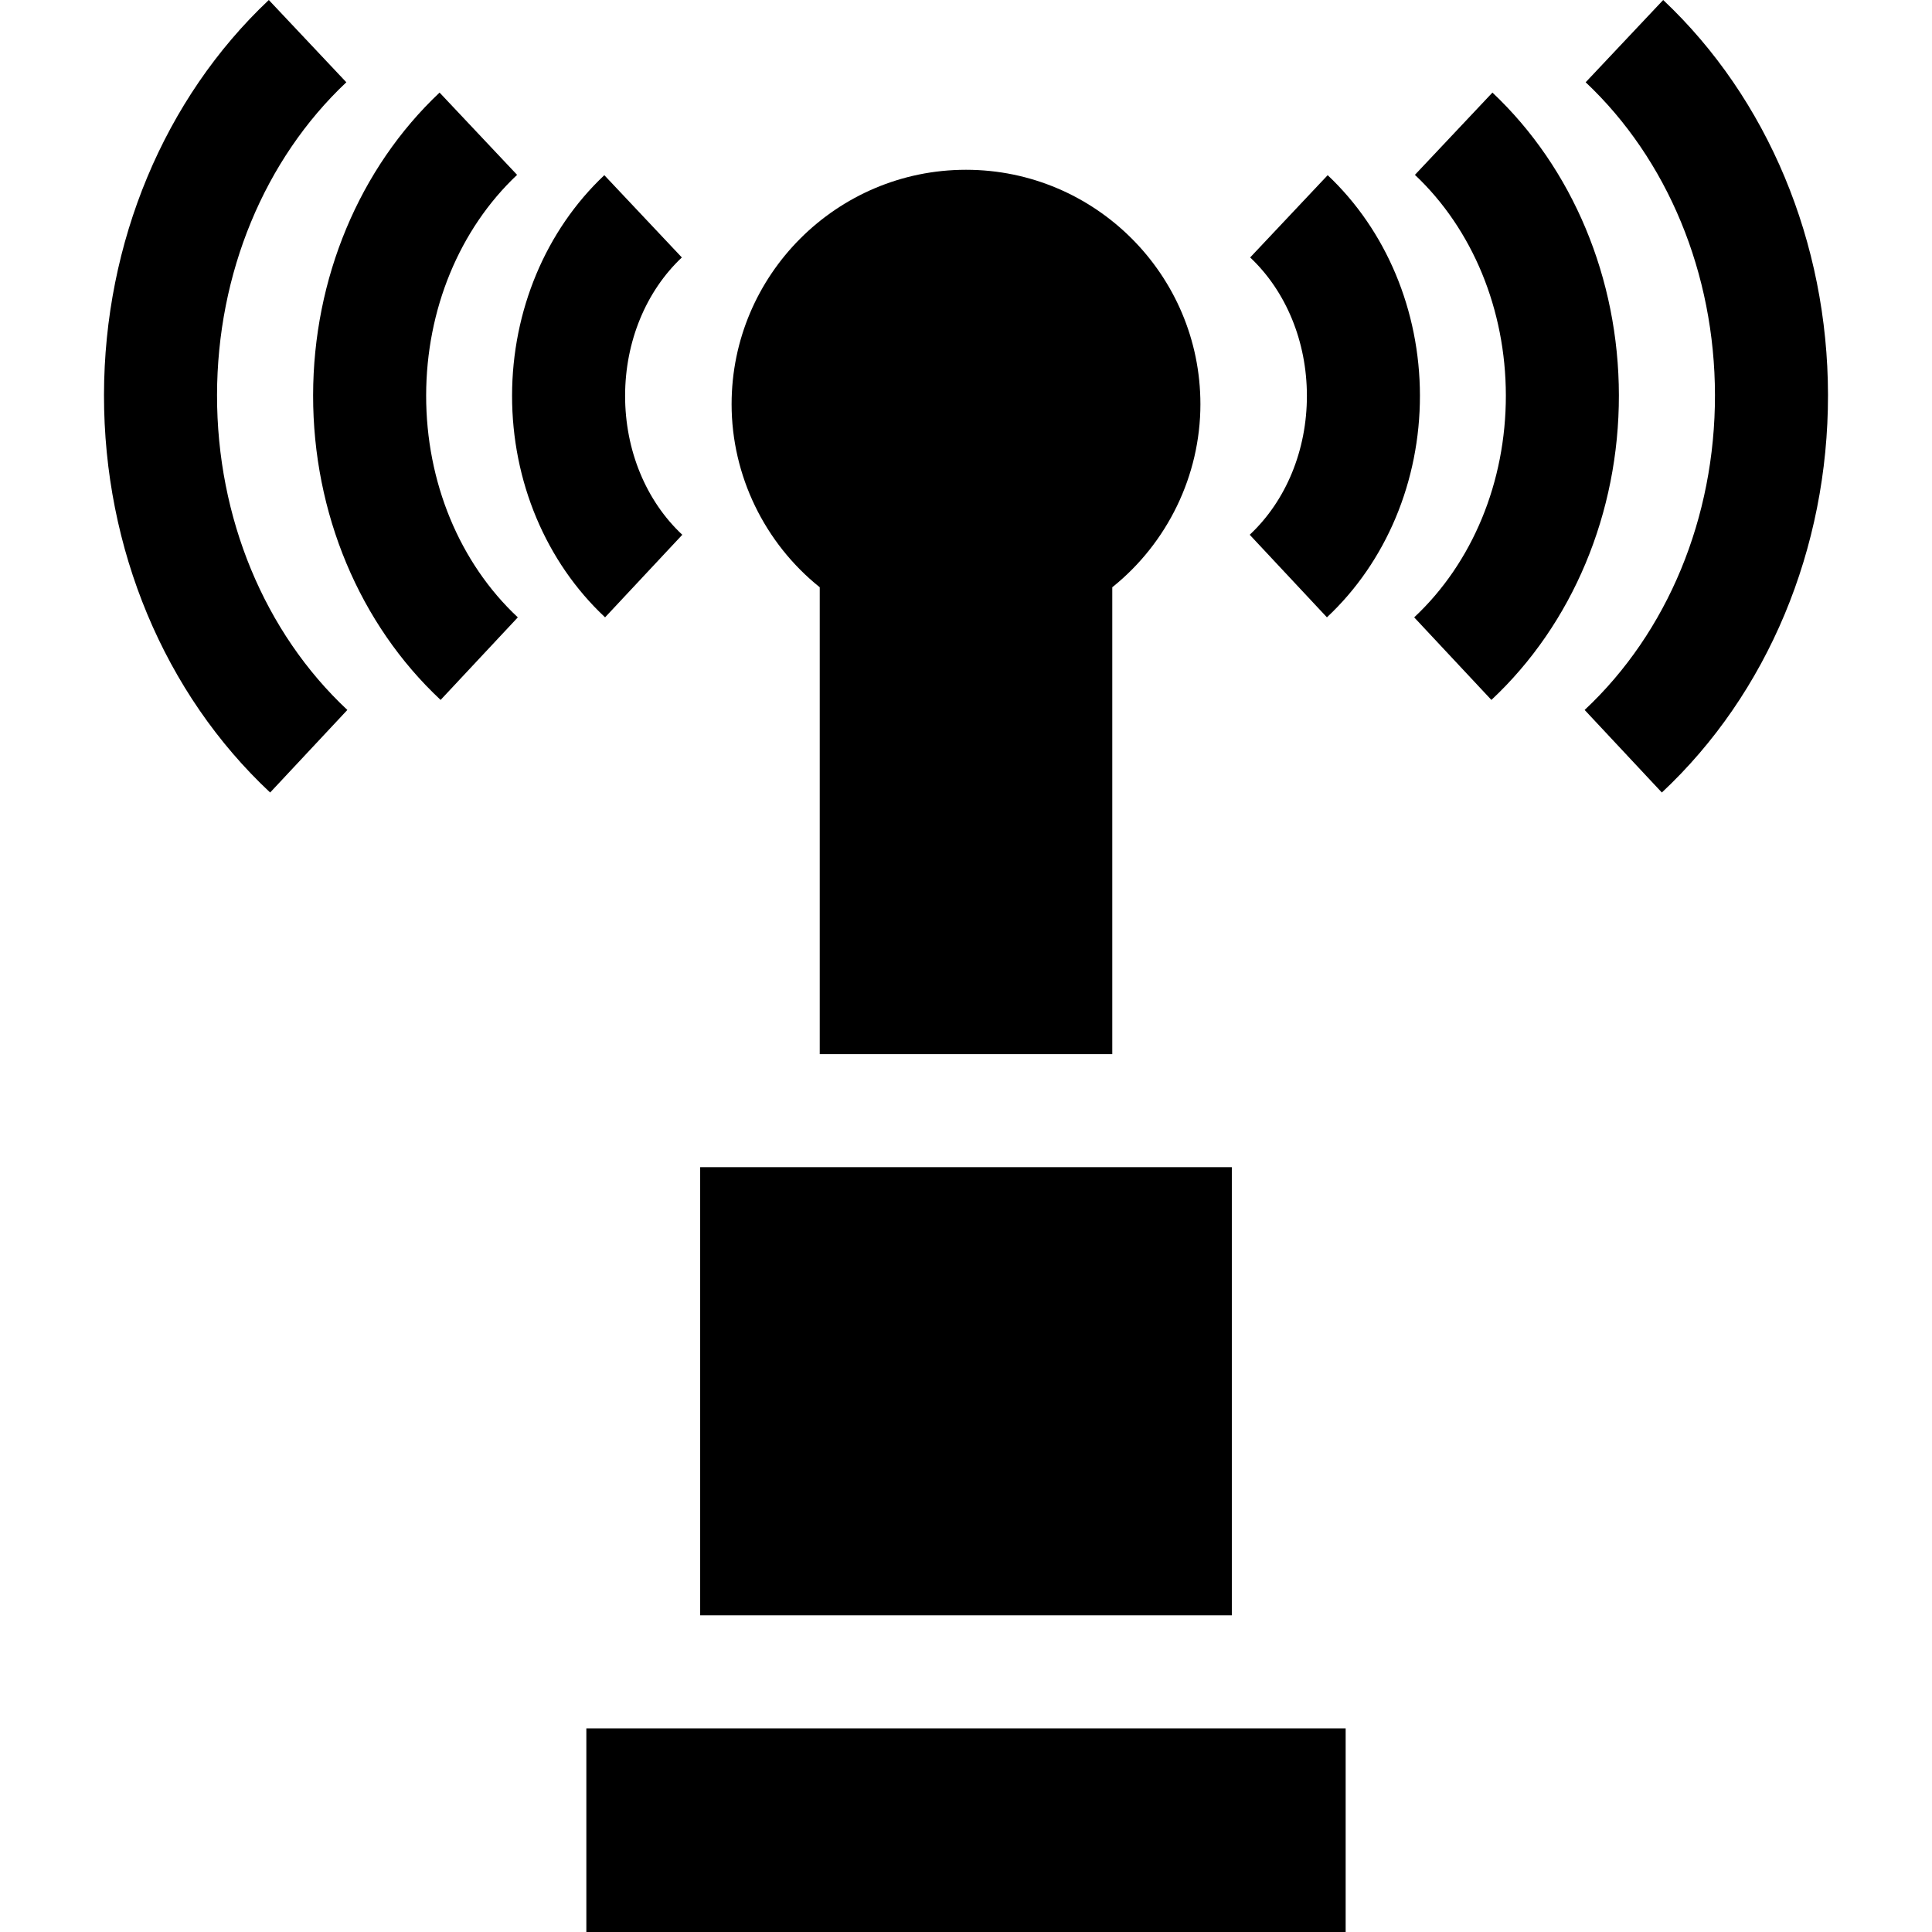 <?xml version="1.0" encoding="iso-8859-1"?>
<!-- Generator: Adobe Illustrator 19.0.0, SVG Export Plug-In . SVG Version: 6.00 Build 0)  -->
<svg version="1.1" id="Layer_1" xmlns="http://www.w3.org/2000/svg" xmlns:xlink="http://www.w3.org/1999/xlink" x="0px" y="0px"
	 viewBox="0 0 512 512" style="enable-background:new 0 0 512 512;" xml:space="preserve">
<g>
	<g>
		<rect x="155.388" y="458.039" width="201.225" height="53.961"/>
	</g>
</g>
<g>
	<g>
		<path d="M256.001,44.993c-34.251,0-62.119,27.859-62.119,62.119c0,18.932,8.767,36.826,23.356,48.519v123.729h77.527V155.632
			c14.588-11.693,23.356-29.587,23.356-48.519C318.12,72.853,290.252,44.993,256.001,44.993z"/>
	</g>
</g>
<g>
	<g>
		<rect x="185.554" y="309.316" width="140.893" height="118.766"/>
	</g>
</g>
<g>
	<g>
		<path d="M351.848,46.426l-20.542,21.801c9.54,8.989,15.02,22.338,15.037,36.626c0.016,14.407-5.508,27.845-15.155,36.867
			l20.461,21.878c15.691-14.673,24.675-36.099,24.649-58.78C376.272,82.326,367.359,61.042,351.848,46.426z"/>
	</g>
</g>
<g>
	<g>
		<path d="M395.509,24.536l-20.544,21.802c15.291,14.408,24.076,35.712,24.102,58.445c0.027,22.921-8.828,44.362-24.293,58.825
			l20.461,21.88c21.509-20.115,33.824-49.544,33.788-80.74C428.988,73.809,416.772,44.573,395.509,24.536z"/>
	</g>
</g>
<g>
	<g>
		<path d="M440.762,0l-20.543,21.802c21.739,20.483,34.228,50.699,34.266,82.9c0.038,32.468-12.55,62.88-34.538,83.443l20.461,21.88
			c28.031-26.214,44.08-64.615,44.032-105.358C484.395,64.26,468.473,26.11,440.762,0z"/>
	</g>
</g>
<g>
	<g>
		<path d="M165.659,104.855c0.016-14.287,5.497-27.638,15.037-36.627l-20.544-21.802c-15.511,14.616-24.423,35.9-24.449,58.394
			c-0.027,22.681,8.958,44.105,24.649,58.78l20.461-21.878C171.165,132.699,165.642,119.261,165.659,104.855z"/>
	</g>
</g>
<g>
	<g>
		<path d="M112.934,104.783c0.026-22.733,8.812-44.036,24.102-58.445l-20.544-21.802c-21.263,20.037-33.479,49.273-33.515,80.212
			c-0.036,31.197,12.278,60.626,33.788,80.74l20.461-21.88C121.761,149.146,112.907,127.705,112.934,104.783z"/>
	</g>
</g>
<g>
	<g>
		<path d="M57.516,104.702c0.038-32.201,12.526-62.416,34.266-82.9L71.238,0C43.527,26.11,27.606,64.26,27.559,104.667
			c-0.048,40.742,16.002,79.144,44.032,105.358l20.461-21.88C70.067,167.582,57.478,137.169,57.516,104.702z"/>
	</g>
</g>
<g>
</g>
<g>
</g>
<g>
</g>
<g>
</g>
<g>
</g>
<g>
</g>
<g>
</g>
<g>
</g>
<g>
</g>
<g>
</g>
<g>
</g>
<g>
</g>
<g>
</g>
<g>
</g>
<g>
</g>
</svg>
